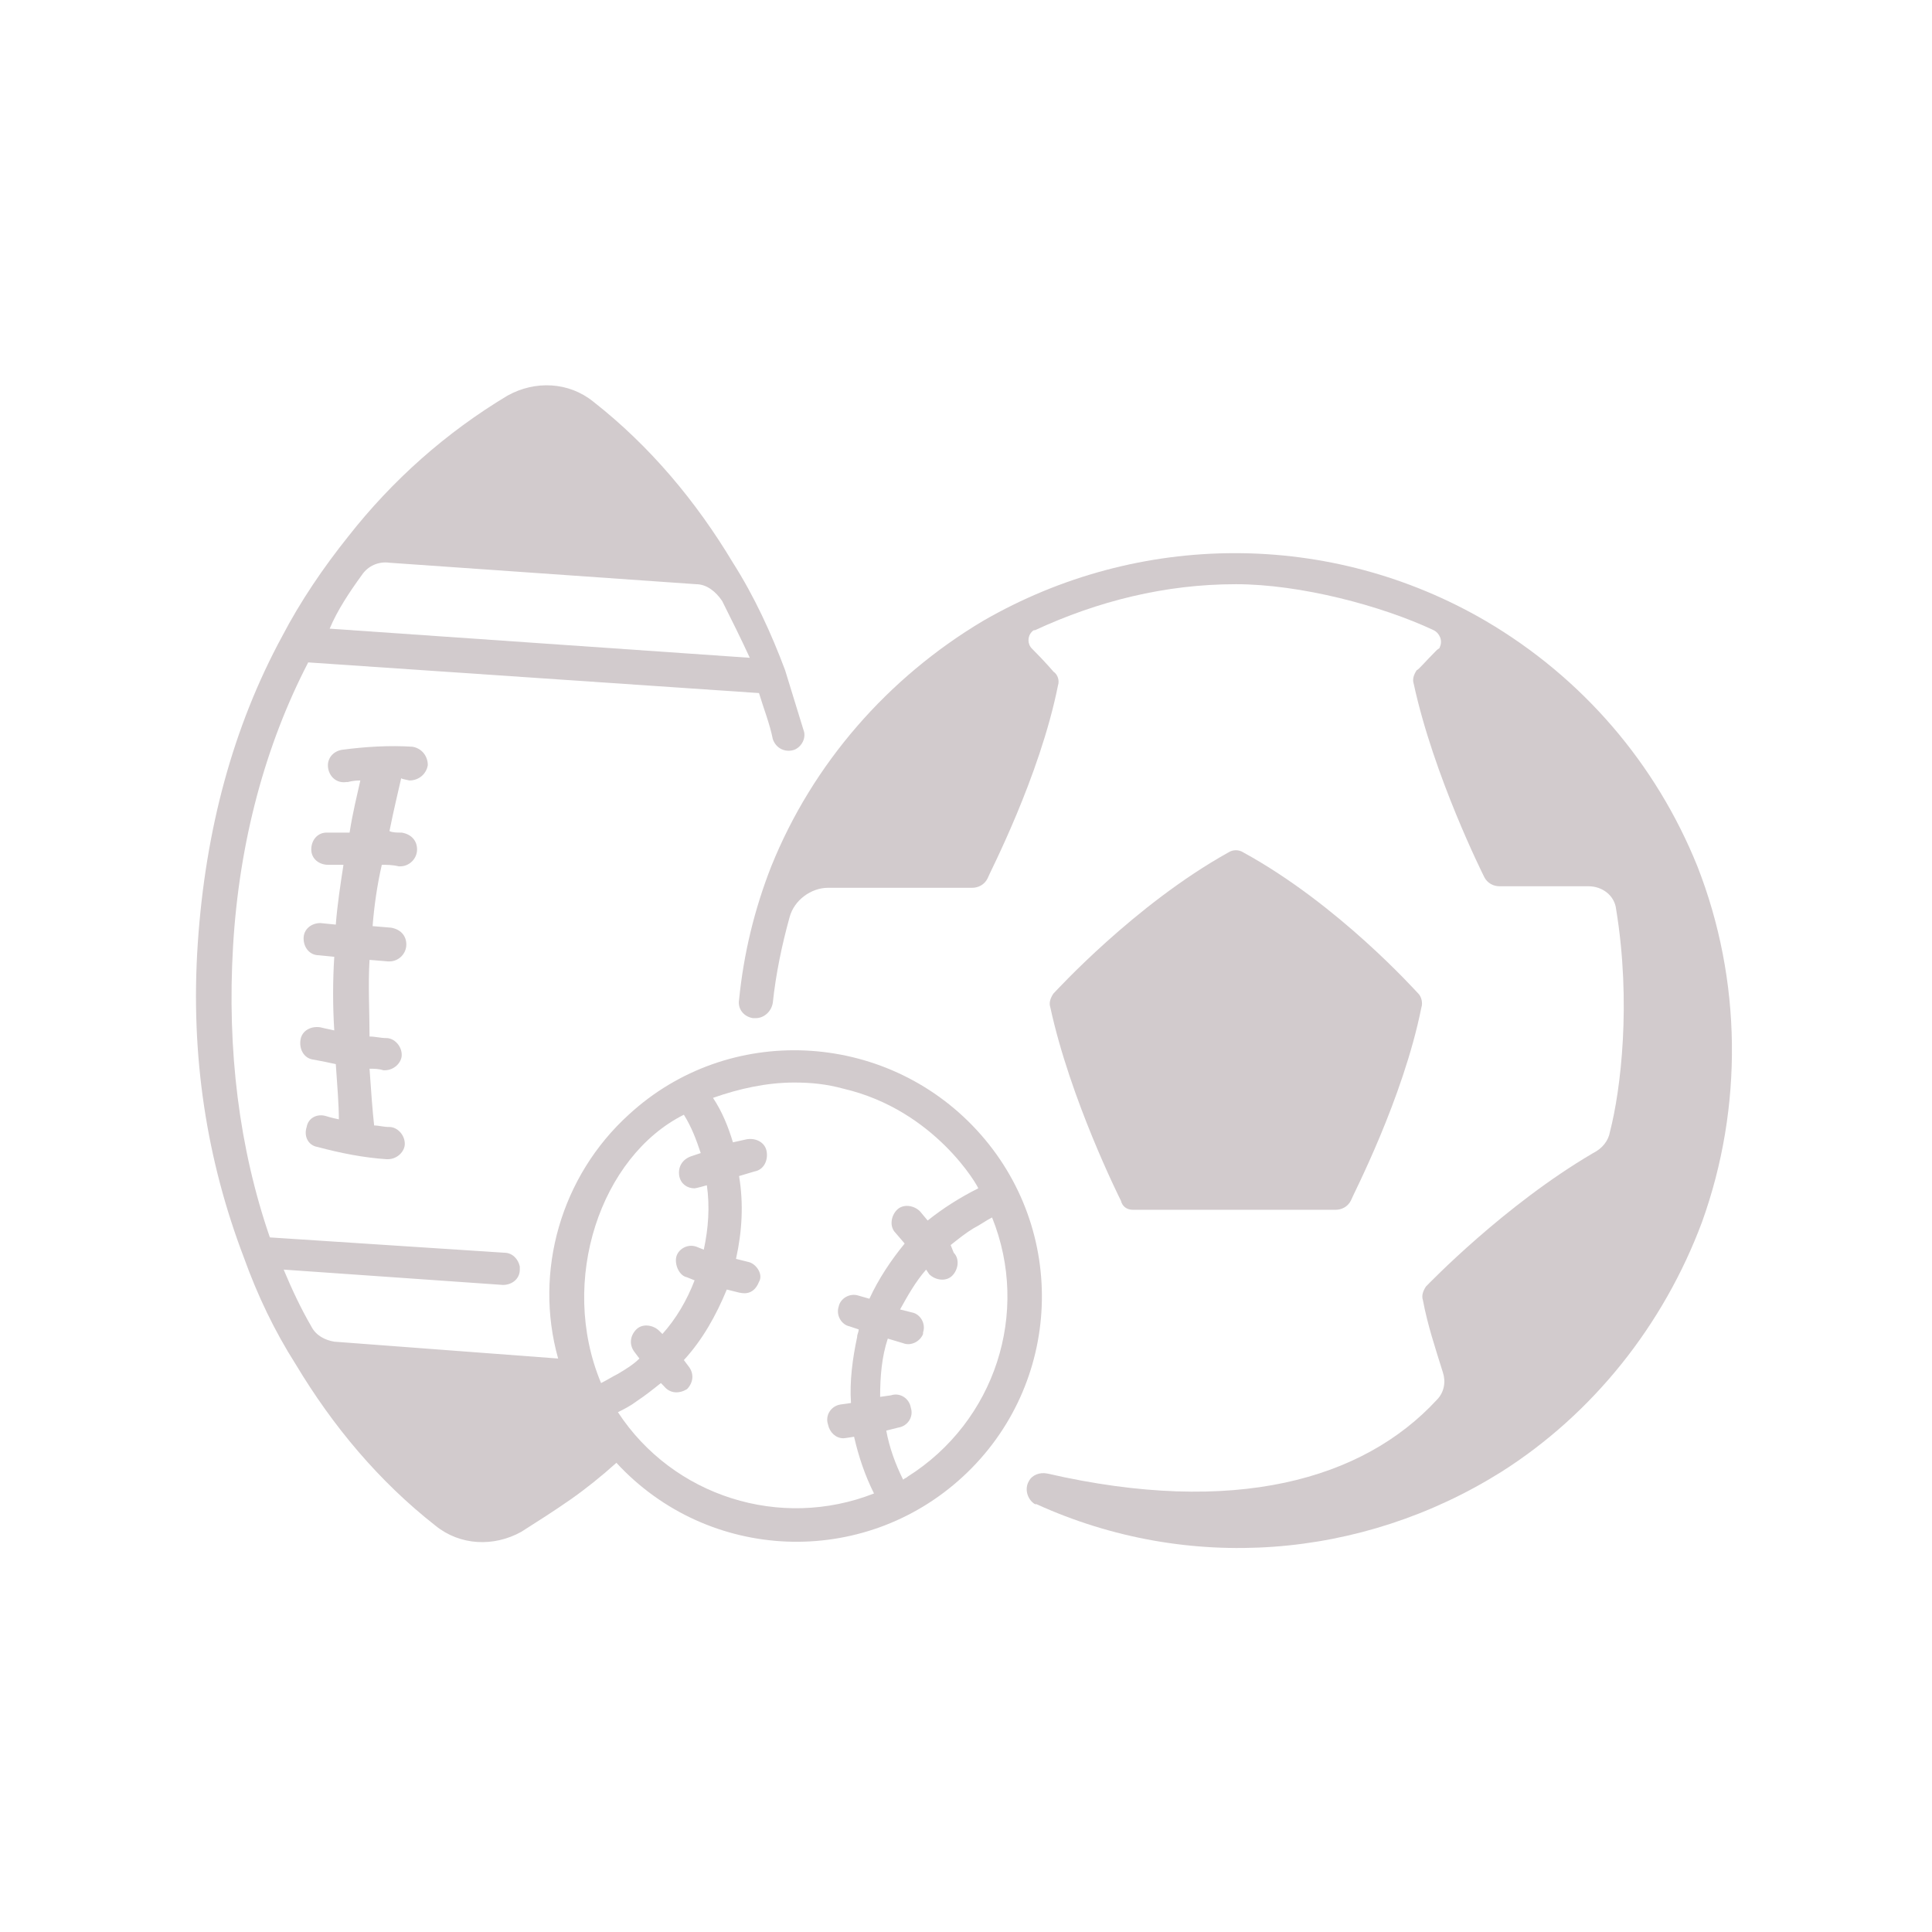<?xml version="1.0" encoding="utf-8"?>
<!-- Generator: Adobe Illustrator 24.3.0, SVG Export Plug-In . SVG Version: 6.00 Build 0)  -->
<svg version="1.1" id="Layer_1" xmlns="http://www.w3.org/2000/svg" xmlns:xlink="http://www.w3.org/1999/xlink" x="0px" y="0px"
	 viewBox="0 0 126 126" enable-background="new 0 0 126 126" xml:space="preserve">
<g>
	<path fill="#D2CBCD" d="M97.9,96c6-3.8,10.6-9.6,13.1-16.3l0,0c2.7-7.5,2.6-15.8-0.3-23.2c0,0,0,0,0,0c-2.7-6.7-7.5-12.3-13.8-16
		c0,0,0,0,0,0c-10.1-5.9-22.6-5.9-32.8,0c0,0,0,0,0,0c-6.2,3.7-11.1,9.3-13.8,16c0,0,0,0,0,0c-1.1,2.8-1.8,5.7-2.1,8.7
		c-0.1,0.6,0.3,1.1,0.9,1.2c0.1,0,0.1,0,0.2,0c0.5,0,1-0.4,1.1-1c0.2-1.9,0.6-3.8,1.1-5.6c0.3-1.1,1.4-1.9,2.5-1.9h9.4
		c0.4,0,0.8-0.2,1-0.6c0.1-0.3,3.4-6.6,4.6-12.6c0.1-0.3,0-0.7-0.3-0.9c0,0-0.5-0.6-1.4-1.5c-0.3-0.3-0.3-0.8,0-1.1
		c0.1-0.1,0.1-0.1,0.2-0.1c4.1-1.9,8.5-3,13.1-3c4.2,0,9.5,1.4,12.9,3c0.4,0.2,0.6,0.7,0.4,1.1c0,0.1-0.1,0.1-0.2,0.2
		c-0.8,0.8-1.2,1.3-1.3,1.3c-0.2,0.3-0.3,0.6-0.2,0.9c1.3,6,4.5,12.4,4.6,12.6c0.2,0.4,0.6,0.6,1,0.6h5.8c0.9,0,1.7,0.6,1.8,1.5
		c1,6.1,0.3,11.8-0.4,14.5c-0.1,0.6-0.5,1.1-1.1,1.4c-5.8,3.4-10.7,8.5-10.9,8.7c-0.2,0.3-0.3,0.6-0.2,0.9c0.3,1.6,0.8,3.1,1.3,4.7
		c0.2,0.6,0.1,1.3-0.4,1.8c-4.8,5.2-13.2,7.6-25.4,4.8c-0.5-0.1-1,0.1-1.2,0.5c-0.3,0.5-0.1,1.2,0.4,1.5c0,0,0.1,0,0.1,0
		C77.5,102.6,88.8,101.7,97.9,96C97.9,96,97.9,96,97.9,96L97.9,96z"/>
	<path fill="#D2CBCD" d="M15.9,82C15.9,82,15.9,82,15.9,82c0.9,2.5,2,4.8,3.4,7c0,0,0,0,0,0c2.4,4,5.4,7.6,9.1,10.5
		c1.6,1.3,3.8,1.4,5.6,0.4c1.1-0.7,2.2-1.4,3.2-2.1c1-0.7,2-1.5,3-2.4c6,6.5,16.1,6.9,22.6,0.9c6.5-6,6.9-16.1,0.9-22.6
		S47.5,66.7,41,72.7c-4.4,4-6.2,10.2-4.6,15.9l-14.6-1.1c-0.6-0.1-1.2-0.4-1.5-1c-0.7-1.2-1.3-2.5-1.8-3.7l14.3,1
		c0.6,0,1.1-0.4,1.1-1c0-0.1,0-0.1,0-0.2c-0.1-0.5-0.5-0.9-1-0.9l-15.3-1c-2-5.8-2.8-12.2-2.4-19s2.1-13.1,4.9-18.5l29.4,2
		c0.3,1,0.7,2,0.9,3c0.2,0.6,0.8,0.9,1.4,0.7c0,0,0,0,0,0c0.5-0.2,0.8-0.8,0.6-1.3c-0.4-1.3-0.8-2.6-1.2-3.9c0,0,0,0,0,0
		c-0.9-2.4-2-4.8-3.4-7c0,0,0,0,0,0c-2.4-4-5.4-7.6-9.1-10.5c-1.6-1.3-3.8-1.4-5.6-0.4c-4,2.4-7.5,5.5-10.4,9.2c0,0,0,0,0,0
		c-1.6,2-3.1,4.2-4.3,6.5c0,0,0,0,0,0c-3.2,5.9-5,12.6-5.5,20S13.5,75.7,15.9,82L15.9,82z M59.2,96.3c-0.1,0.1-0.2,0.1-0.3,0.2
		c-0.5-1-0.9-2.1-1.1-3.2l0.8-0.2c0.6-0.1,1-0.7,0.8-1.3c-0.1-0.6-0.7-1-1.3-0.8l-0.7,0.1c0-1.3,0.1-2.6,0.5-3.8l1,0.3
		c0.5,0.2,1.1-0.1,1.3-0.6c0,0,0-0.1,0-0.1c0.2-0.6-0.2-1.2-0.7-1.3l-0.8-0.2c0.5-0.9,1-1.8,1.7-2.6l0.2,0.3
		c0.4,0.4,1.1,0.5,1.5,0.1c0.4-0.4,0.5-1.1,0.1-1.5L62,81.2c0.5-0.4,1-0.8,1.5-1.1c0.4-0.2,0.8-0.5,1.2-0.7
		C67.2,85.6,64.9,92.7,59.2,96.3L59.2,96.3z M51.8,70.6c1.1,0,2.1,0.1,3.2,0.4c6,1.4,8.8,6.4,8.8,6.5c-1.2,0.6-2.3,1.3-3.3,2.1
		L60,79c-0.4-0.4-1.1-0.5-1.5-0.1c-0.4,0.4-0.5,1.1-0.1,1.5c0,0,0,0,0,0l0.6,0.7c-0.9,1.1-1.7,2.3-2.3,3.6L56,84.5
		c-0.6-0.2-1.2,0.2-1.3,0.7c-0.2,0.6,0.2,1.2,0.7,1.3l0.6,0.2c0,0.2-0.1,0.3-0.1,0.5c-0.3,1.4-0.5,2.9-0.4,4.3l-0.7,0.1
		c-0.6,0.1-1,0.7-0.8,1.3c0.1,0.5,0.5,0.9,1,0.9c0.1,0,0.7-0.1,0.7-0.1c0.3,1.3,0.7,2.5,1.3,3.7c-6.1,2.4-13.1,0.2-16.7-5.3
		c0.4-0.2,0.8-0.4,1.2-0.7c0.6-0.4,1.1-0.8,1.6-1.2l0.2,0.2c0.4,0.5,1,0.5,1.5,0.2c0,0,0,0,0,0c0.4-0.4,0.5-1,0.1-1.5l-0.3-0.4
		c1.2-1.3,2.1-2.9,2.8-4.6l0.8,0.2c0.1,0,0.9,0.3,1.3-0.7c0.3-0.5-0.2-1.2-0.7-1.3L48,82.1c0.4-1.8,0.5-3.6,0.2-5.4l1-0.3
		c0.6-0.1,0.9-0.7,0.8-1.3c-0.1-0.6-0.7-0.9-1.3-0.8c0,0,0,0,0,0l-0.9,0.2c-0.3-1-0.7-2-1.3-2.9C48.2,71,50,70.6,51.8,70.6
		L51.8,70.6z M44.6,72.7c0.5,0.8,0.8,1.6,1.1,2.5l-0.6,0.2c-0.6,0.2-0.9,0.7-0.8,1.3c0.1,0.5,0.5,0.8,1,0.8c0.1,0,0.8-0.2,0.8-0.2
		c0.2,1.4,0.1,2.8-0.2,4.2l-0.5-0.2c-0.6-0.2-1.2,0.2-1.3,0.7s0.2,1.2,0.7,1.3l0.5,0.2c-0.5,1.3-1.2,2.5-2.1,3.5L43,86.8
		c-0.4-0.4-1.1-0.5-1.5-0.1c-0.4,0.4-0.5,1-0.1,1.5l0.3,0.4c-0.4,0.4-0.9,0.7-1.4,1c-0.4,0.2-0.7,0.4-1.1,0.6
		C36.4,83.5,39.2,75.4,44.6,72.7L44.6,72.7z M23.6,37.5c0.4-0.6,1.1-0.9,1.8-0.8l20,1.4c0.7,0,1.3,0.5,1.7,1.1
		c0.6,1.2,1.2,2.4,1.8,3.7l-27.4-1.9C22,39.8,22.8,38.6,23.6,37.5L23.6,37.5z"/>
	<path fill="#D2CBCD" d="M73.9,78.9h13.2c0.4,0,0.8-0.2,1-0.6c0.1-0.3,3.4-6.6,4.6-12.6c0.1-0.3,0-0.7-0.2-0.9
		c-0.2-0.2-5.2-5.8-11.4-9.2c-0.3-0.2-0.7-0.2-1,0c-6.1,3.4-11.2,9-11.4,9.2c-0.2,0.3-0.3,0.6-0.2,0.9c1.3,6,4.5,12.4,4.6,12.6
		C73.2,78.7,73.5,78.9,73.9,78.9L73.9,78.9z"/>
	<path fill="#D2CBCD" d="M26.7,50.9c0.6,0,1.1-0.4,1.2-1c0-0.6-0.4-1.1-1-1.2l0,0c-1.5-0.1-3.1,0-4.6,0.2c-0.6,0.1-1,0.6-0.9,1.2
		c0.1,0.6,0.6,1,1.2,0.9c0,0,0,0,0.1,0c0,0,0.3-0.1,0.8-0.1c-0.2,0.9-0.5,2.1-0.7,3.4c-0.8,0-1.4,0-1.5,0c-0.6,0-1,0.5-1,1.1
		c0,0.6,0.5,1,1.1,1c0,0,0.4,0,1,0c-0.2,1.3-0.4,2.6-0.5,3.9l-1-0.1c-0.6,0-1.1,0.4-1.1,1c0,0.6,0.4,1.1,1,1.1l1,0.1
		c-0.1,1.6-0.1,3.2,0,4.8c-0.5-0.1-0.9-0.2-0.9-0.2c-0.6-0.1-1.2,0.2-1.3,0.8c-0.1,0.6,0.2,1.2,0.8,1.3l0,0c0,0,0.6,0.1,1.5,0.3
		c0.1,1.4,0.2,2.7,0.2,3.6c-0.5-0.1-0.8-0.2-0.8-0.2c-0.6-0.2-1.2,0.1-1.3,0.7c-0.2,0.6,0.1,1.2,0.7,1.3l0,0c1.5,0.4,3,0.7,4.5,0.8
		h0.1c0.6,0,1.1-0.5,1.1-1c0-0.6-0.5-1.1-1-1.1c-0.4,0-0.7-0.1-1-0.1c-0.1-0.9-0.2-2.2-0.3-3.7c0.3,0,0.6,0,0.9,0.1h0.1
		c0.6,0,1.1-0.5,1.1-1c0-0.6-0.5-1.1-1-1.1c-0.4,0-0.7-0.1-1.1-0.1c0-1.6-0.1-3.4,0-5l1.2,0.1c0,0,0,0,0.1,0c0.6,0,1.1-0.5,1.1-1.1
		c0-0.6-0.4-1-1-1.1l-1.2-0.1c0.1-1.3,0.3-2.7,0.6-4c0.3,0,0.7,0,1.1,0.1c0,0,0.1,0,0.1,0c0.6,0,1.1-0.5,1.1-1.1c0-0.6-0.4-1-1-1.1
		c-0.3,0-0.6,0-0.8-0.1c0.3-1.5,0.6-2.7,0.8-3.6C26,50.8,26.3,50.8,26.7,50.9z"/>
</g>
</svg>
